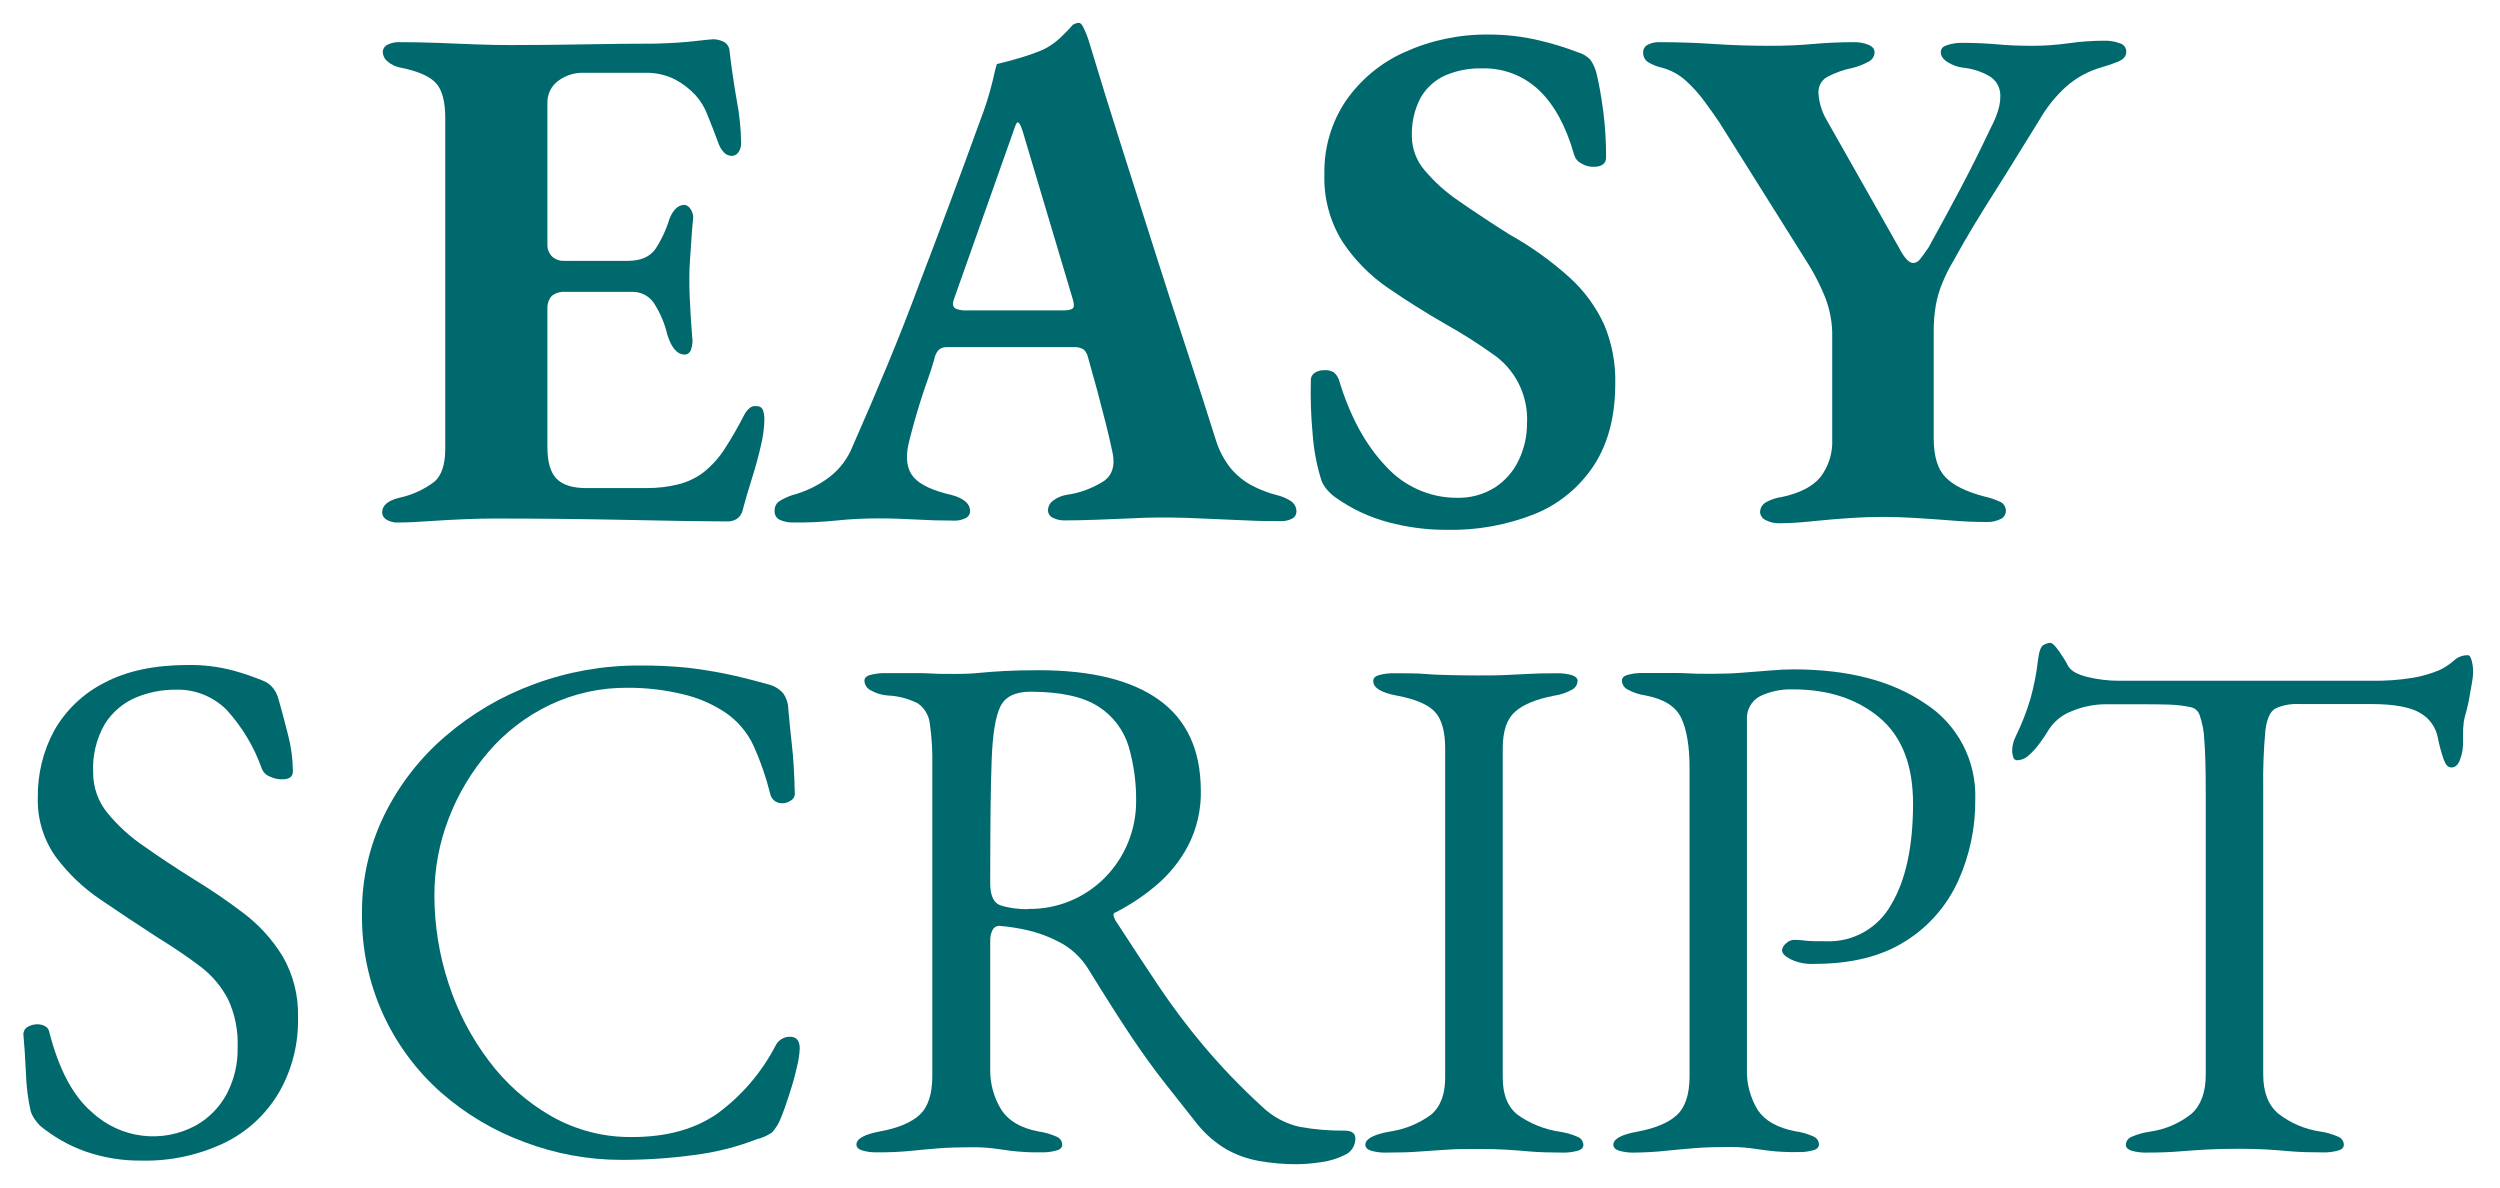 <svg width="80" height="38" viewBox="0 0 80 38" fill="none" xmlns="http://www.w3.org/2000/svg">
<g clip-path="url(#clip0_2043_9885)">
<path d="M12.74 16.72C12.609 16.728 12.478 16.695 12.365 16.627C12.325 16.603 12.29 16.569 12.267 16.528C12.242 16.487 12.229 16.441 12.229 16.393C12.229 16.177 12.416 16.013 12.779 15.928C13.187 15.841 13.57 15.665 13.903 15.413C14.132 15.211 14.248 14.862 14.248 14.364V3.775C14.248 3.247 14.149 2.873 13.948 2.656C13.748 2.44 13.375 2.276 12.824 2.166C12.662 2.138 12.511 2.065 12.388 1.955C12.347 1.92 12.314 1.878 12.29 1.83C12.266 1.782 12.252 1.729 12.249 1.676C12.248 1.625 12.261 1.574 12.288 1.53C12.315 1.487 12.353 1.452 12.399 1.431C12.516 1.373 12.644 1.345 12.774 1.349C13.188 1.349 13.599 1.357 14.005 1.372L15.189 1.419C15.573 1.434 15.957 1.442 16.339 1.442C17.076 1.442 17.87 1.434 18.72 1.419C19.571 1.404 20.326 1.396 20.985 1.396C21.491 1.381 21.909 1.353 22.241 1.315C22.572 1.277 22.765 1.256 22.827 1.256C22.943 1.258 23.057 1.286 23.161 1.338C23.217 1.368 23.264 1.414 23.297 1.469C23.33 1.525 23.348 1.588 23.348 1.653C23.41 2.181 23.487 2.702 23.576 3.215C23.662 3.653 23.708 4.098 23.715 4.545C23.726 4.665 23.693 4.785 23.623 4.883C23.599 4.915 23.568 4.941 23.532 4.96C23.496 4.978 23.457 4.988 23.417 4.989C23.337 4.988 23.26 4.959 23.198 4.908C23.117 4.833 23.053 4.741 23.011 4.638C22.872 4.265 22.747 3.943 22.636 3.671C22.55 3.442 22.423 3.232 22.261 3.051C22.069 2.843 21.844 2.67 21.594 2.538C21.294 2.39 20.963 2.319 20.63 2.329H18.668C18.379 2.323 18.097 2.413 17.864 2.586C17.752 2.668 17.661 2.777 17.6 2.903C17.54 3.03 17.511 3.169 17.517 3.31V7.811C17.513 7.884 17.524 7.957 17.55 8.026C17.576 8.094 17.616 8.156 17.667 8.208C17.77 8.301 17.904 8.351 18.042 8.347H20.09C20.502 8.347 20.798 8.219 20.974 7.967C21.17 7.668 21.322 7.341 21.424 6.998C21.546 6.703 21.707 6.555 21.907 6.555C21.946 6.562 21.982 6.577 22.014 6.6C22.047 6.622 22.074 6.651 22.095 6.684C22.131 6.736 22.157 6.794 22.171 6.856C22.185 6.918 22.186 6.983 22.175 7.045C22.158 7.201 22.143 7.387 22.128 7.615L22.083 8.267C22.067 8.485 22.059 8.687 22.059 8.875C22.059 9.063 22.059 9.266 22.07 9.492C22.081 9.718 22.091 9.943 22.106 10.169C22.121 10.395 22.136 10.6 22.151 10.786C22.172 10.928 22.156 11.072 22.106 11.206C22.092 11.246 22.067 11.28 22.033 11.305C22 11.33 21.96 11.345 21.918 11.347C21.673 11.347 21.488 11.136 21.356 10.716C21.271 10.351 21.123 10.004 20.92 9.69C20.842 9.578 20.738 9.488 20.618 9.427C20.497 9.366 20.363 9.336 20.229 9.34H18.093C17.936 9.327 17.781 9.373 17.656 9.47C17.558 9.582 17.509 9.73 17.517 9.88V14.311C17.517 14.793 17.619 15.132 17.817 15.327C18.016 15.523 18.331 15.618 18.754 15.618H20.686C21.026 15.621 21.366 15.582 21.697 15.502C21.988 15.43 22.261 15.301 22.503 15.122C22.778 14.904 23.015 14.64 23.204 14.341C23.425 13.998 23.628 13.644 23.813 13.279C23.859 13.19 23.923 13.111 24 13.047C24.032 13.023 24.07 13.007 24.109 12.998C24.149 12.99 24.189 12.991 24.229 13C24.269 12.998 24.309 13.009 24.343 13.032C24.377 13.055 24.402 13.088 24.416 13.127C24.447 13.221 24.462 13.32 24.461 13.42C24.454 13.707 24.416 13.992 24.346 14.271C24.27 14.605 24.174 14.956 24.058 15.322C23.942 15.688 23.839 16.041 23.749 16.382C23.714 16.479 23.648 16.561 23.561 16.616C23.473 16.663 23.375 16.687 23.275 16.686C22.983 16.686 22.56 16.682 22.008 16.674L20.11 16.638C19.398 16.623 18.67 16.612 17.926 16.604C17.181 16.596 16.488 16.593 15.844 16.593C15.522 16.593 15.185 16.6 14.833 16.616C14.48 16.631 14.126 16.65 13.774 16.674C13.422 16.699 13.072 16.72 12.74 16.72Z" fill="#00696E"/>
<path d="M25.407 16.72C25.254 16.726 25.101 16.698 24.959 16.638C24.905 16.613 24.859 16.572 24.828 16.52C24.797 16.468 24.783 16.408 24.787 16.348C24.784 16.285 24.797 16.223 24.825 16.168C24.854 16.112 24.896 16.065 24.948 16.032C25.078 15.953 25.217 15.889 25.362 15.842C25.785 15.728 26.183 15.535 26.535 15.272C26.875 15.011 27.138 14.66 27.294 14.258C27.692 13.356 28.067 12.48 28.418 11.632C28.769 10.783 29.101 9.937 29.414 9.093C29.737 8.253 30.058 7.402 30.379 6.54C30.703 5.677 31.031 4.778 31.37 3.845C31.526 3.442 31.656 3.029 31.76 2.609C31.822 2.329 31.867 2.143 31.899 2.05C32.159 1.987 32.397 1.925 32.611 1.86C32.86 1.787 33.106 1.702 33.347 1.603C33.567 1.502 33.769 1.364 33.945 1.195C34.113 1.032 34.244 0.897 34.336 0.788C34.39 0.759 34.448 0.739 34.509 0.729C34.563 0.729 34.612 0.764 34.658 0.857C34.705 0.95 34.746 1.047 34.786 1.149C34.825 1.252 34.857 1.355 34.889 1.465C35.211 2.536 35.548 3.624 35.901 4.729C36.253 5.834 36.602 6.93 36.948 8.02C37.293 9.109 37.634 10.162 37.971 11.18C38.308 12.197 38.62 13.165 38.908 14.085C39.01 14.417 39.174 14.726 39.391 14.995C39.581 15.219 39.812 15.405 40.071 15.542C40.337 15.68 40.618 15.786 40.909 15.857C41.057 15.895 41.198 15.959 41.325 16.047C41.376 16.084 41.418 16.133 41.446 16.19C41.474 16.247 41.488 16.31 41.486 16.374C41.485 16.421 41.472 16.466 41.447 16.505C41.423 16.544 41.388 16.576 41.347 16.596C41.231 16.655 41.102 16.683 40.972 16.676C40.682 16.676 40.316 16.676 39.88 16.653C39.444 16.631 39.003 16.619 38.557 16.596C38.111 16.574 37.714 16.56 37.362 16.56C37.055 16.56 36.703 16.56 36.303 16.583L35.108 16.631C34.709 16.646 34.359 16.653 34.072 16.653C33.943 16.657 33.814 16.629 33.697 16.572C33.649 16.552 33.608 16.518 33.579 16.474C33.55 16.431 33.535 16.379 33.536 16.327C33.537 16.264 33.553 16.203 33.584 16.148C33.614 16.093 33.657 16.047 33.709 16.013C33.828 15.925 33.966 15.865 34.111 15.838C34.55 15.779 34.97 15.624 35.342 15.382C35.595 15.192 35.683 14.896 35.606 14.508C35.545 14.212 35.472 13.895 35.387 13.558C35.302 13.221 35.211 12.868 35.112 12.498C35.012 12.131 34.916 11.784 34.823 11.459C34.805 11.358 34.757 11.265 34.687 11.191C34.591 11.128 34.478 11.099 34.364 11.109H30.284C30.238 11.107 30.192 11.114 30.149 11.13C30.106 11.146 30.066 11.17 30.033 11.202C29.959 11.288 29.911 11.394 29.894 11.506C29.832 11.725 29.759 11.949 29.675 12.183C29.591 12.416 29.51 12.658 29.433 12.907C29.356 13.155 29.287 13.391 29.225 13.617C29.163 13.843 29.111 14.049 29.066 14.235C28.972 14.687 29.03 15.033 29.238 15.274C29.447 15.515 29.857 15.705 30.469 15.844C30.851 15.952 31.043 16.123 31.043 16.357C31.043 16.403 31.03 16.448 31.005 16.487C30.981 16.526 30.947 16.557 30.906 16.577C30.785 16.639 30.649 16.667 30.514 16.659C30.101 16.659 29.702 16.648 29.319 16.625C28.935 16.602 28.521 16.589 28.077 16.589C27.631 16.589 27.186 16.612 26.743 16.659C26.299 16.704 25.853 16.724 25.407 16.72ZM30.913 9.933H34.018C34.248 9.933 34.362 9.887 34.362 9.794C34.364 9.751 34.361 9.708 34.351 9.665C34.351 9.642 34.333 9.599 34.318 9.538L32.731 4.218C32.669 4.016 32.614 3.916 32.569 3.916C32.525 3.916 32.493 4.009 32.431 4.195L30.539 9.538C30.512 9.598 30.497 9.662 30.494 9.728C30.493 9.765 30.506 9.802 30.528 9.832C30.551 9.861 30.583 9.882 30.619 9.891C30.714 9.922 30.814 9.937 30.913 9.933Z" fill="#00696E"/>
<path d="M46.293 16.955C45.661 16.957 45.031 16.874 44.42 16.71C43.823 16.551 43.258 16.287 42.752 15.929C42.655 15.863 42.566 15.785 42.488 15.696C42.406 15.607 42.339 15.504 42.291 15.392C42.138 14.907 42.042 14.406 42.005 13.898C41.951 13.325 41.932 12.749 41.947 12.173C41.944 12.125 41.955 12.076 41.977 12.033C41.999 11.99 42.032 11.954 42.072 11.928C42.166 11.871 42.274 11.842 42.383 11.846C42.488 11.837 42.593 11.862 42.683 11.917C42.756 11.979 42.812 12.059 42.844 12.15C43.196 13.317 43.696 14.238 44.343 14.915C44.631 15.234 44.98 15.489 45.37 15.663C45.76 15.838 46.182 15.929 46.608 15.929C47.046 15.944 47.478 15.826 47.85 15.591C48.18 15.373 48.443 15.066 48.609 14.704C48.776 14.351 48.862 13.965 48.864 13.573C48.891 13.129 48.802 12.685 48.604 12.287C48.407 11.89 48.108 11.553 47.74 11.31C47.266 10.973 46.774 10.661 46.267 10.378C45.643 10.019 45.029 9.634 44.427 9.222C43.846 8.826 43.345 8.319 42.955 7.729C42.555 7.084 42.354 6.332 42.38 5.571C42.363 4.741 42.6 3.927 43.058 3.239C43.53 2.555 44.178 2.014 44.931 1.676C45.784 1.287 46.711 1.093 47.646 1.106C48.192 1.104 48.736 1.168 49.267 1.296C49.685 1.393 50.096 1.52 50.498 1.676C50.647 1.716 50.782 1.797 50.889 1.909C50.988 2.049 51.058 2.207 51.095 2.375C51.173 2.702 51.242 3.094 51.303 3.553C51.366 4.044 51.396 4.539 51.395 5.035C51.395 5.238 51.256 5.339 50.981 5.339C50.849 5.337 50.72 5.301 50.606 5.232C50.552 5.206 50.503 5.169 50.463 5.123C50.424 5.077 50.394 5.023 50.376 4.964C50.116 4.046 49.741 3.355 49.252 2.89C48.761 2.422 48.108 2.17 47.434 2.189C47.02 2.176 46.608 2.256 46.228 2.422C45.904 2.572 45.634 2.821 45.456 3.133C45.257 3.517 45.162 3.948 45.18 4.381C45.187 4.772 45.33 5.148 45.583 5.443C45.904 5.825 46.275 6.158 46.687 6.435C47.155 6.762 47.696 7.119 48.309 7.507C48.998 7.891 49.642 8.353 50.23 8.884C50.695 9.304 51.07 9.816 51.333 10.389C51.582 10.982 51.703 11.622 51.689 12.266C51.689 13.31 51.464 14.181 51.013 14.879C50.555 15.582 49.897 16.127 49.126 16.442C48.224 16.802 47.262 16.976 46.293 16.955Z" fill="#00696E"/>
<path d="M56.967 16.744C56.803 16.753 56.64 16.717 56.495 16.64C56.447 16.618 56.406 16.584 56.376 16.541C56.346 16.498 56.327 16.448 56.322 16.395C56.322 16.327 56.34 16.261 56.375 16.203C56.41 16.145 56.46 16.098 56.519 16.068C56.672 15.983 56.84 15.927 57.014 15.905C57.596 15.781 58.011 15.566 58.256 15.264C58.517 14.921 58.65 14.495 58.631 14.062V10.797C58.641 10.354 58.562 9.913 58.4 9.502C58.263 9.167 58.102 8.844 57.917 8.534L55.019 3.916C54.882 3.712 54.724 3.492 54.548 3.251C54.372 3.009 54.171 2.786 53.951 2.586C53.73 2.385 53.465 2.241 53.179 2.166C53.025 2.131 52.878 2.072 52.742 1.991C52.69 1.958 52.648 1.911 52.619 1.855C52.591 1.8 52.578 1.738 52.581 1.675C52.58 1.624 52.593 1.574 52.62 1.53C52.646 1.487 52.685 1.452 52.731 1.43C52.841 1.374 52.963 1.346 53.087 1.349C53.7 1.349 54.288 1.37 54.848 1.408C55.408 1.446 56.008 1.466 56.652 1.466C57.128 1.466 57.589 1.446 58.009 1.408C58.428 1.37 58.884 1.349 59.344 1.349C59.494 1.349 59.642 1.376 59.781 1.43C59.92 1.485 59.987 1.567 59.987 1.675C59.985 1.741 59.965 1.804 59.928 1.858C59.891 1.912 59.84 1.954 59.781 1.979C59.629 2.063 59.466 2.127 59.298 2.169C59.004 2.227 58.719 2.328 58.455 2.47C58.368 2.522 58.298 2.598 58.252 2.689C58.205 2.779 58.184 2.881 58.19 2.983C58.209 3.279 58.295 3.566 58.443 3.822L60.767 7.926C60.935 8.253 61.089 8.417 61.227 8.417C61.271 8.413 61.313 8.4 61.35 8.378C61.388 8.356 61.42 8.326 61.445 8.289C61.514 8.204 61.602 8.082 61.709 7.926C62.061 7.29 62.4 6.667 62.721 6.061C63.041 5.455 63.373 4.793 63.71 4.079C63.798 3.915 63.872 3.744 63.929 3.566C63.98 3.415 64.007 3.258 64.01 3.099C64.018 2.961 63.987 2.824 63.921 2.704C63.854 2.584 63.755 2.486 63.635 2.422C63.383 2.282 63.106 2.195 62.82 2.166C62.653 2.146 62.492 2.09 62.348 2.002C62.187 1.909 62.106 1.801 62.106 1.675C62.106 1.55 62.175 1.485 62.312 1.442C62.461 1.394 62.617 1.37 62.773 1.371C63.202 1.371 63.582 1.389 63.912 1.419C64.242 1.449 64.605 1.466 65.004 1.466C65.4 1.467 65.796 1.44 66.189 1.385C66.573 1.329 66.962 1.302 67.35 1.303C67.515 1.299 67.679 1.327 67.834 1.385C67.893 1.4 67.945 1.434 67.983 1.482C68.02 1.531 68.041 1.591 68.041 1.653C68.041 1.793 67.957 1.898 67.788 1.968C67.62 2.038 67.434 2.103 67.236 2.158C66.82 2.277 66.436 2.488 66.112 2.776C65.775 3.082 65.488 3.441 65.261 3.838L64.525 5.027C64.294 5.407 64.068 5.762 63.847 6.112C63.626 6.462 63.401 6.819 63.18 7.185C62.959 7.552 62.73 7.945 62.501 8.363C62.369 8.583 62.254 8.813 62.157 9.051C62.063 9.276 61.993 9.511 61.949 9.75C61.9 10.031 61.877 10.316 61.879 10.602V14.022C61.879 14.597 62.004 15.013 62.254 15.27C62.499 15.527 62.914 15.734 63.498 15.887C63.667 15.925 63.832 15.98 63.991 16.051C64.051 16.075 64.102 16.117 64.137 16.171C64.172 16.226 64.19 16.29 64.188 16.355C64.186 16.41 64.169 16.463 64.139 16.509C64.108 16.554 64.065 16.59 64.015 16.611C63.875 16.679 63.721 16.711 63.566 16.704C63.213 16.704 62.846 16.689 62.462 16.657C62.087 16.627 61.7 16.6 61.323 16.577C60.946 16.554 60.6 16.541 60.278 16.541C59.955 16.541 59.586 16.552 59.219 16.577C58.852 16.602 58.47 16.63 58.095 16.67C57.72 16.71 57.319 16.744 56.967 16.744Z" fill="#00696E"/>
<path d="M4.522 37.139C3.916 37.146 3.313 37.047 2.739 36.849C2.208 36.661 1.713 36.38 1.278 36.02C1.215 35.955 1.157 35.884 1.105 35.809C1.052 35.73 1.009 35.644 0.98 35.553C0.892 35.154 0.842 34.749 0.83 34.341C0.807 33.843 0.779 33.44 0.749 33.104C0.747 33.054 0.76 33.005 0.784 32.961C0.809 32.918 0.844 32.882 0.888 32.859C0.986 32.802 1.097 32.774 1.21 32.777C1.29 32.778 1.369 32.798 1.441 32.836C1.477 32.854 1.508 32.881 1.532 32.914C1.556 32.947 1.571 32.985 1.577 33.026C1.885 34.224 2.34 35.08 2.945 35.593C3.388 36.004 3.946 36.265 4.542 36.34C5.138 36.416 5.742 36.301 6.27 36.013C6.681 35.782 7.02 35.438 7.247 35.021C7.493 34.559 7.617 34.041 7.604 33.516C7.626 32.981 7.519 32.449 7.293 31.966C7.077 31.557 6.775 31.202 6.407 30.926C6.025 30.633 5.558 30.316 5.006 29.976C4.406 29.587 3.816 29.195 3.233 28.798C2.677 28.427 2.187 27.961 1.785 27.421C1.392 26.869 1.189 26.201 1.21 25.521C1.199 24.77 1.381 24.028 1.738 23.37C2.113 22.716 2.669 22.188 3.337 21.85C4.051 21.47 4.944 21.28 6.016 21.28C6.501 21.272 6.985 21.331 7.455 21.455C7.787 21.545 8.113 21.657 8.431 21.789C8.553 21.837 8.661 21.918 8.742 22.023C8.822 22.126 8.88 22.245 8.912 22.372C9.006 22.699 9.106 23.073 9.212 23.494C9.315 23.881 9.369 24.281 9.373 24.683C9.373 24.854 9.259 24.939 9.028 24.939C8.889 24.94 8.751 24.908 8.626 24.846C8.572 24.826 8.523 24.794 8.481 24.754C8.44 24.714 8.407 24.666 8.384 24.613C8.138 23.913 7.756 23.27 7.26 22.724C7.045 22.507 6.789 22.338 6.507 22.225C6.225 22.113 5.923 22.06 5.62 22.07C5.179 22.067 4.741 22.154 4.333 22.327C3.931 22.5 3.59 22.793 3.355 23.167C3.082 23.639 2.952 24.182 2.981 24.729C2.98 25.193 3.138 25.643 3.428 26.002C3.769 26.419 4.169 26.784 4.614 27.084C5.103 27.429 5.632 27.779 6.201 28.135C6.744 28.466 7.27 28.824 7.777 29.209C8.281 29.586 8.71 30.057 9.041 30.596C9.387 31.192 9.558 31.876 9.536 32.568C9.555 33.415 9.339 34.251 8.914 34.981C8.499 35.676 7.891 36.232 7.166 36.579C6.339 36.969 5.434 37.161 4.522 37.139Z" fill="#00696E"/>
<path d="M19.887 37.116C18.826 37.116 17.774 36.923 16.781 36.546C15.803 36.187 14.899 35.65 14.113 34.96C13.331 34.268 12.7 33.417 12.262 32.463C11.8 31.451 11.569 30.348 11.584 29.233C11.573 28.141 11.817 27.062 12.296 26.083C12.772 25.116 13.437 24.257 14.252 23.56C15.092 22.836 16.054 22.271 17.092 21.892C18.172 21.492 19.314 21.291 20.464 21.297C20.971 21.293 21.477 21.315 21.982 21.365C22.396 21.413 22.799 21.477 23.19 21.555C23.581 21.634 24.037 21.747 24.558 21.893C24.747 21.933 24.92 22.03 25.052 22.173C25.161 22.321 25.221 22.501 25.225 22.686C25.257 23.045 25.294 23.429 25.341 23.841C25.388 24.253 25.418 24.762 25.433 25.361C25.44 25.416 25.429 25.472 25.402 25.52C25.375 25.569 25.333 25.607 25.283 25.629C25.228 25.665 25.166 25.688 25.102 25.698C25.037 25.709 24.971 25.705 24.908 25.688C24.84 25.668 24.779 25.629 24.732 25.575C24.685 25.521 24.654 25.455 24.642 25.384C24.511 24.862 24.335 24.353 24.114 23.864C23.914 23.435 23.604 23.069 23.216 22.804C22.792 22.521 22.32 22.32 21.824 22.209C21.248 22.072 20.657 22.005 20.065 22.009C19.211 22.003 18.366 22.19 17.592 22.558C16.846 22.914 16.18 23.422 15.638 24.052C15.092 24.682 14.66 25.404 14.36 26.186C14.055 26.972 13.899 27.81 13.901 28.656C13.902 29.607 14.053 30.553 14.349 31.456C14.637 32.352 15.073 33.191 15.638 33.94C16.18 34.666 16.863 35.272 17.645 35.72C18.435 36.167 19.327 36.397 20.232 36.385C21.335 36.385 22.247 36.132 22.969 35.625C23.735 35.06 24.364 34.326 24.809 33.478C24.85 33.386 24.917 33.309 25.001 33.255C25.084 33.202 25.182 33.174 25.281 33.176C25.487 33.176 25.592 33.299 25.592 33.556C25.581 33.757 25.55 33.956 25.5 34.15C25.439 34.424 25.358 34.711 25.259 35.015C25.159 35.319 25.071 35.585 24.97 35.819C24.906 35.973 24.817 36.114 24.706 36.239C24.562 36.337 24.402 36.408 24.234 36.449C23.579 36.704 22.895 36.876 22.199 36.962C21.433 37.066 20.66 37.117 19.887 37.116Z" fill="#00696E"/>
<path d="M41.508 37.255C41.1 37.257 40.693 37.222 40.291 37.151C39.919 37.086 39.561 36.958 39.232 36.771C38.892 36.567 38.588 36.306 38.335 35.999C37.967 35.533 37.614 35.086 37.276 34.658C36.938 34.23 36.581 33.736 36.206 33.178C35.831 32.617 35.376 31.901 34.839 31.031C34.602 30.637 34.258 30.321 33.849 30.121C33.532 29.958 33.196 29.837 32.849 29.76C32.58 29.699 32.307 29.656 32.032 29.633C31.982 29.621 31.929 29.626 31.881 29.647C31.834 29.667 31.794 29.703 31.768 29.748C31.711 29.855 31.683 29.976 31.687 30.098V34.2C31.676 34.656 31.796 35.106 32.032 35.494C32.262 35.861 32.661 36.099 33.229 36.206C33.427 36.234 33.621 36.289 33.804 36.37C33.857 36.389 33.903 36.424 33.937 36.469C33.97 36.515 33.989 36.57 33.992 36.626C33.992 36.719 33.93 36.786 33.804 36.816C33.647 36.86 33.484 36.88 33.321 36.875C33.002 36.881 32.683 36.865 32.365 36.828L31.768 36.746C31.535 36.72 31.301 36.709 31.067 36.712C30.692 36.712 30.342 36.723 30.042 36.746C29.743 36.769 29.445 36.797 29.147 36.828C28.791 36.862 28.434 36.878 28.077 36.875C27.914 36.88 27.751 36.861 27.594 36.816C27.47 36.778 27.406 36.712 27.406 36.626C27.406 36.44 27.656 36.3 28.156 36.206C28.739 36.099 29.164 35.92 29.431 35.671C29.699 35.421 29.833 35.009 29.834 34.434V24.497C29.844 24.048 29.817 23.599 29.754 23.155C29.74 23.027 29.699 22.904 29.634 22.794C29.57 22.683 29.483 22.587 29.379 22.513C29.082 22.36 28.756 22.272 28.424 22.257C28.221 22.245 28.024 22.185 27.848 22.082C27.795 22.053 27.75 22.012 27.717 21.96C27.684 21.909 27.665 21.85 27.661 21.789C27.661 21.696 27.721 21.632 27.848 21.599C28.006 21.556 28.169 21.536 28.332 21.54H29.268C29.475 21.54 29.671 21.54 29.855 21.554C30.039 21.567 30.284 21.565 30.591 21.565C30.852 21.567 31.113 21.555 31.372 21.529C31.603 21.506 31.86 21.487 32.144 21.472C32.429 21.457 32.793 21.447 33.237 21.447C34.923 21.447 36.207 21.764 37.089 22.397C37.971 23.031 38.416 23.988 38.426 25.27C38.444 25.898 38.301 26.521 38.012 27.077C37.752 27.564 37.401 27.996 36.978 28.348C36.589 28.675 36.165 28.957 35.714 29.188C35.652 29.205 35.626 29.239 35.633 29.294C35.648 29.362 35.675 29.427 35.714 29.484C36.188 30.215 36.644 30.907 37.081 31.561C37.526 32.224 38.006 32.862 38.52 33.472C39.099 34.157 39.721 34.804 40.382 35.408C40.722 35.736 41.144 35.962 41.602 36.062C42.073 36.145 42.55 36.185 43.028 36.18C43.258 36.18 43.373 36.265 43.373 36.436C43.372 36.548 43.339 36.658 43.278 36.751C43.217 36.845 43.13 36.917 43.028 36.961C42.781 37.082 42.517 37.161 42.245 37.194C42.001 37.23 41.755 37.251 41.508 37.255ZM32.907 29.085C33.358 29.093 33.806 29.009 34.225 28.839C34.644 28.669 35.025 28.415 35.347 28.094C35.668 27.772 35.922 27.389 36.096 26.967C36.269 26.544 36.358 26.091 36.356 25.633C36.362 25.041 36.281 24.451 36.116 23.883C35.955 23.355 35.612 22.904 35.15 22.612C34.666 22.295 33.942 22.136 32.976 22.135C32.483 22.135 32.163 22.295 32.01 22.612C31.856 22.929 31.764 23.495 31.734 24.303C31.719 24.683 31.706 25.217 31.698 25.878C31.691 26.539 31.687 27.335 31.687 28.27C31.687 28.65 31.794 28.892 32.01 28.969C32.3 29.06 32.603 29.101 32.907 29.091V29.085Z" fill="#00696E"/>
<path d="M44.362 36.883C44.199 36.888 44.035 36.868 43.878 36.824C43.755 36.786 43.691 36.719 43.691 36.634C43.691 36.448 43.944 36.308 44.45 36.214C44.931 36.147 45.388 35.964 45.784 35.678C46.091 35.425 46.245 35.028 46.245 34.487V23.94C46.245 23.396 46.132 23.007 45.911 22.773C45.69 22.54 45.285 22.369 44.703 22.26C44.197 22.167 43.944 22.011 43.944 21.793C43.944 21.7 44.006 21.635 44.131 21.603C44.289 21.56 44.452 21.54 44.615 21.544C45.029 21.544 45.364 21.544 45.638 21.569C45.911 21.593 46.164 21.595 46.409 21.603C46.655 21.61 46.953 21.614 47.307 21.614C47.661 21.614 47.919 21.614 48.135 21.603C48.35 21.591 48.579 21.584 48.824 21.569C49.07 21.553 49.4 21.544 49.814 21.544C49.976 21.54 50.138 21.56 50.295 21.603C50.419 21.643 50.483 21.707 50.483 21.793C50.479 21.852 50.46 21.91 50.427 21.96C50.394 22.009 50.348 22.049 50.295 22.074C50.117 22.172 49.923 22.236 49.722 22.264C49.155 22.373 48.741 22.544 48.48 22.777C48.217 23.011 48.088 23.4 48.088 23.944V34.487C48.088 35.033 48.249 35.43 48.572 35.678C48.969 35.959 49.426 36.142 49.905 36.214C50.104 36.242 50.297 36.297 50.481 36.377C50.533 36.396 50.579 36.431 50.613 36.477C50.646 36.522 50.665 36.577 50.668 36.634C50.668 36.727 50.606 36.793 50.481 36.824C50.323 36.868 50.16 36.888 49.997 36.883C49.583 36.883 49.242 36.871 48.974 36.849C48.705 36.824 48.448 36.805 48.202 36.79C47.957 36.774 47.659 36.767 47.307 36.767C46.923 36.767 46.589 36.767 46.304 36.79C46.02 36.812 45.729 36.824 45.431 36.849C45.133 36.873 44.778 36.883 44.362 36.883Z" fill="#00696E"/>
<path d="M52.298 36.883C52.135 36.888 51.972 36.868 51.814 36.824C51.691 36.786 51.627 36.719 51.627 36.634C51.627 36.444 51.882 36.307 52.388 36.214C52.971 36.106 53.396 35.928 53.663 35.678C53.931 35.428 54.065 35.016 54.066 34.441V24.59C54.066 23.889 53.978 23.353 53.802 22.98C53.626 22.608 53.246 22.367 52.663 22.256C52.462 22.228 52.267 22.164 52.088 22.066C52.035 22.041 51.989 22.001 51.956 21.952C51.923 21.902 51.904 21.845 51.901 21.785C51.901 21.692 51.962 21.628 52.088 21.595C52.245 21.552 52.408 21.532 52.571 21.536H53.508C53.716 21.536 53.911 21.536 54.094 21.55C54.278 21.563 54.523 21.561 54.831 21.561C55.138 21.561 55.449 21.55 55.767 21.525C56.086 21.5 56.378 21.479 56.654 21.455C56.929 21.43 57.175 21.42 57.39 21.42C59.139 21.42 60.546 21.786 61.611 22.517C62.116 22.841 62.53 23.293 62.81 23.829C63.09 24.365 63.228 24.966 63.209 25.572C63.219 26.478 63.03 27.375 62.657 28.198C62.294 28.993 61.707 29.662 60.97 30.12C60.211 30.603 59.241 30.844 58.061 30.844C57.795 30.86 57.531 30.808 57.291 30.692C57.103 30.592 57.025 30.502 57.025 30.402C57.031 30.36 57.045 30.319 57.067 30.283C57.089 30.247 57.118 30.215 57.152 30.191C57.216 30.123 57.302 30.082 57.394 30.075C57.471 30.075 57.581 30.075 57.75 30.098C57.918 30.12 58.145 30.12 58.452 30.12C58.868 30.135 59.281 30.034 59.644 29.828C60.008 29.622 60.309 29.319 60.515 28.952C60.982 28.173 61.216 27.096 61.218 25.722C61.218 24.479 60.857 23.558 60.135 22.957C59.413 22.357 58.493 22.058 57.375 22.061C57.01 22.047 56.647 22.122 56.316 22.281C56.182 22.353 56.071 22.463 55.997 22.598C55.923 22.733 55.891 22.887 55.902 23.041V34.169C55.88 34.645 56.001 35.117 56.249 35.522C56.477 35.864 56.876 36.09 57.444 36.199C57.642 36.226 57.836 36.281 58.02 36.362C58.072 36.381 58.118 36.416 58.152 36.461C58.185 36.507 58.204 36.562 58.207 36.618C58.207 36.712 58.145 36.778 58.02 36.809C57.862 36.852 57.699 36.872 57.536 36.867C57.218 36.873 56.899 36.857 56.583 36.82L55.983 36.738C55.75 36.712 55.516 36.701 55.282 36.704C54.898 36.704 54.557 36.715 54.257 36.738C53.958 36.761 53.66 36.789 53.362 36.82C53.008 36.859 52.653 36.88 52.298 36.883Z" fill="#00696E"/>
<path d="M68.697 36.883C68.534 36.888 68.371 36.868 68.213 36.824C68.092 36.786 68.026 36.719 68.026 36.634C68.029 36.577 68.048 36.522 68.081 36.477C68.115 36.431 68.161 36.397 68.213 36.377C68.397 36.297 68.591 36.242 68.789 36.214C69.276 36.148 69.737 35.951 70.125 35.644C70.429 35.373 70.582 34.957 70.584 34.396V25.337C70.584 24.62 70.569 24.073 70.539 23.691C70.529 23.416 70.478 23.145 70.389 22.886C70.368 22.82 70.33 22.762 70.279 22.717C70.228 22.672 70.167 22.641 70.1 22.629C69.877 22.583 69.65 22.555 69.422 22.547C69.183 22.54 68.865 22.536 68.466 22.536H67.387C67.012 22.537 66.64 22.613 66.293 22.758C65.957 22.885 65.676 23.129 65.501 23.446C65.454 23.524 65.377 23.636 65.27 23.784C65.169 23.923 65.054 24.051 64.925 24.164C64.825 24.264 64.692 24.323 64.551 24.328C64.523 24.328 64.495 24.32 64.472 24.303C64.45 24.286 64.433 24.262 64.425 24.235C64.401 24.167 64.389 24.096 64.39 24.024C64.391 23.861 64.431 23.702 64.506 23.558C64.695 23.171 64.852 22.769 64.976 22.355C65.089 21.946 65.17 21.529 65.218 21.107C65.25 20.843 65.306 20.687 65.39 20.642C65.456 20.6 65.532 20.576 65.609 20.571C65.671 20.571 65.767 20.664 65.898 20.851C66.004 21 66.1 21.156 66.184 21.318C66.276 21.474 66.486 21.59 66.818 21.668C67.138 21.744 67.465 21.783 67.794 21.784H75.897C76.336 21.791 76.775 21.76 77.208 21.69C77.508 21.64 77.802 21.554 78.082 21.434C78.245 21.355 78.396 21.253 78.531 21.132C78.654 21.02 78.814 20.962 78.979 20.968C79.026 20.968 79.063 21.025 79.095 21.143C79.125 21.261 79.14 21.382 79.14 21.504C79.137 21.614 79.126 21.723 79.106 21.831C79.082 21.972 79.063 22.08 79.048 22.158C79.018 22.362 78.976 22.564 78.923 22.764C78.888 22.871 78.861 22.98 78.842 23.091C78.822 23.237 78.814 23.385 78.818 23.533V23.815C78.814 23.978 78.783 24.139 78.726 24.291C78.666 24.47 78.572 24.559 78.451 24.559C78.329 24.559 78.263 24.476 78.198 24.303C78.119 24.075 78.056 23.841 78.01 23.604C77.979 23.441 77.913 23.287 77.818 23.152C77.723 23.017 77.6 22.905 77.458 22.823C77.15 22.633 76.629 22.53 75.893 22.53H73.574C73.313 22.515 73.053 22.563 72.815 22.671C72.646 22.764 72.54 22.998 72.493 23.37C72.436 23.983 72.413 24.598 72.423 25.213V34.39C72.423 34.95 72.585 35.366 72.907 35.638C73.296 35.94 73.756 36.136 74.241 36.208C74.439 36.236 74.632 36.291 74.816 36.372C74.869 36.391 74.915 36.425 74.948 36.471C74.981 36.517 75.001 36.571 75.003 36.628C75.003 36.721 74.941 36.788 74.816 36.818C74.659 36.862 74.496 36.882 74.332 36.877C73.919 36.877 73.578 36.866 73.31 36.843C73.04 36.818 72.785 36.799 72.54 36.784C72.294 36.769 71.994 36.761 71.642 36.761C71.257 36.761 70.924 36.769 70.642 36.784C70.357 36.799 70.067 36.818 69.767 36.843C69.467 36.868 69.111 36.883 68.697 36.883Z" fill="#00696E"/>
</g>
<defs>
<clipPath id="clip0_2043_9885">
<rect width="80" height="38" fill="white"/>
</clipPath>
</defs>
</svg>
